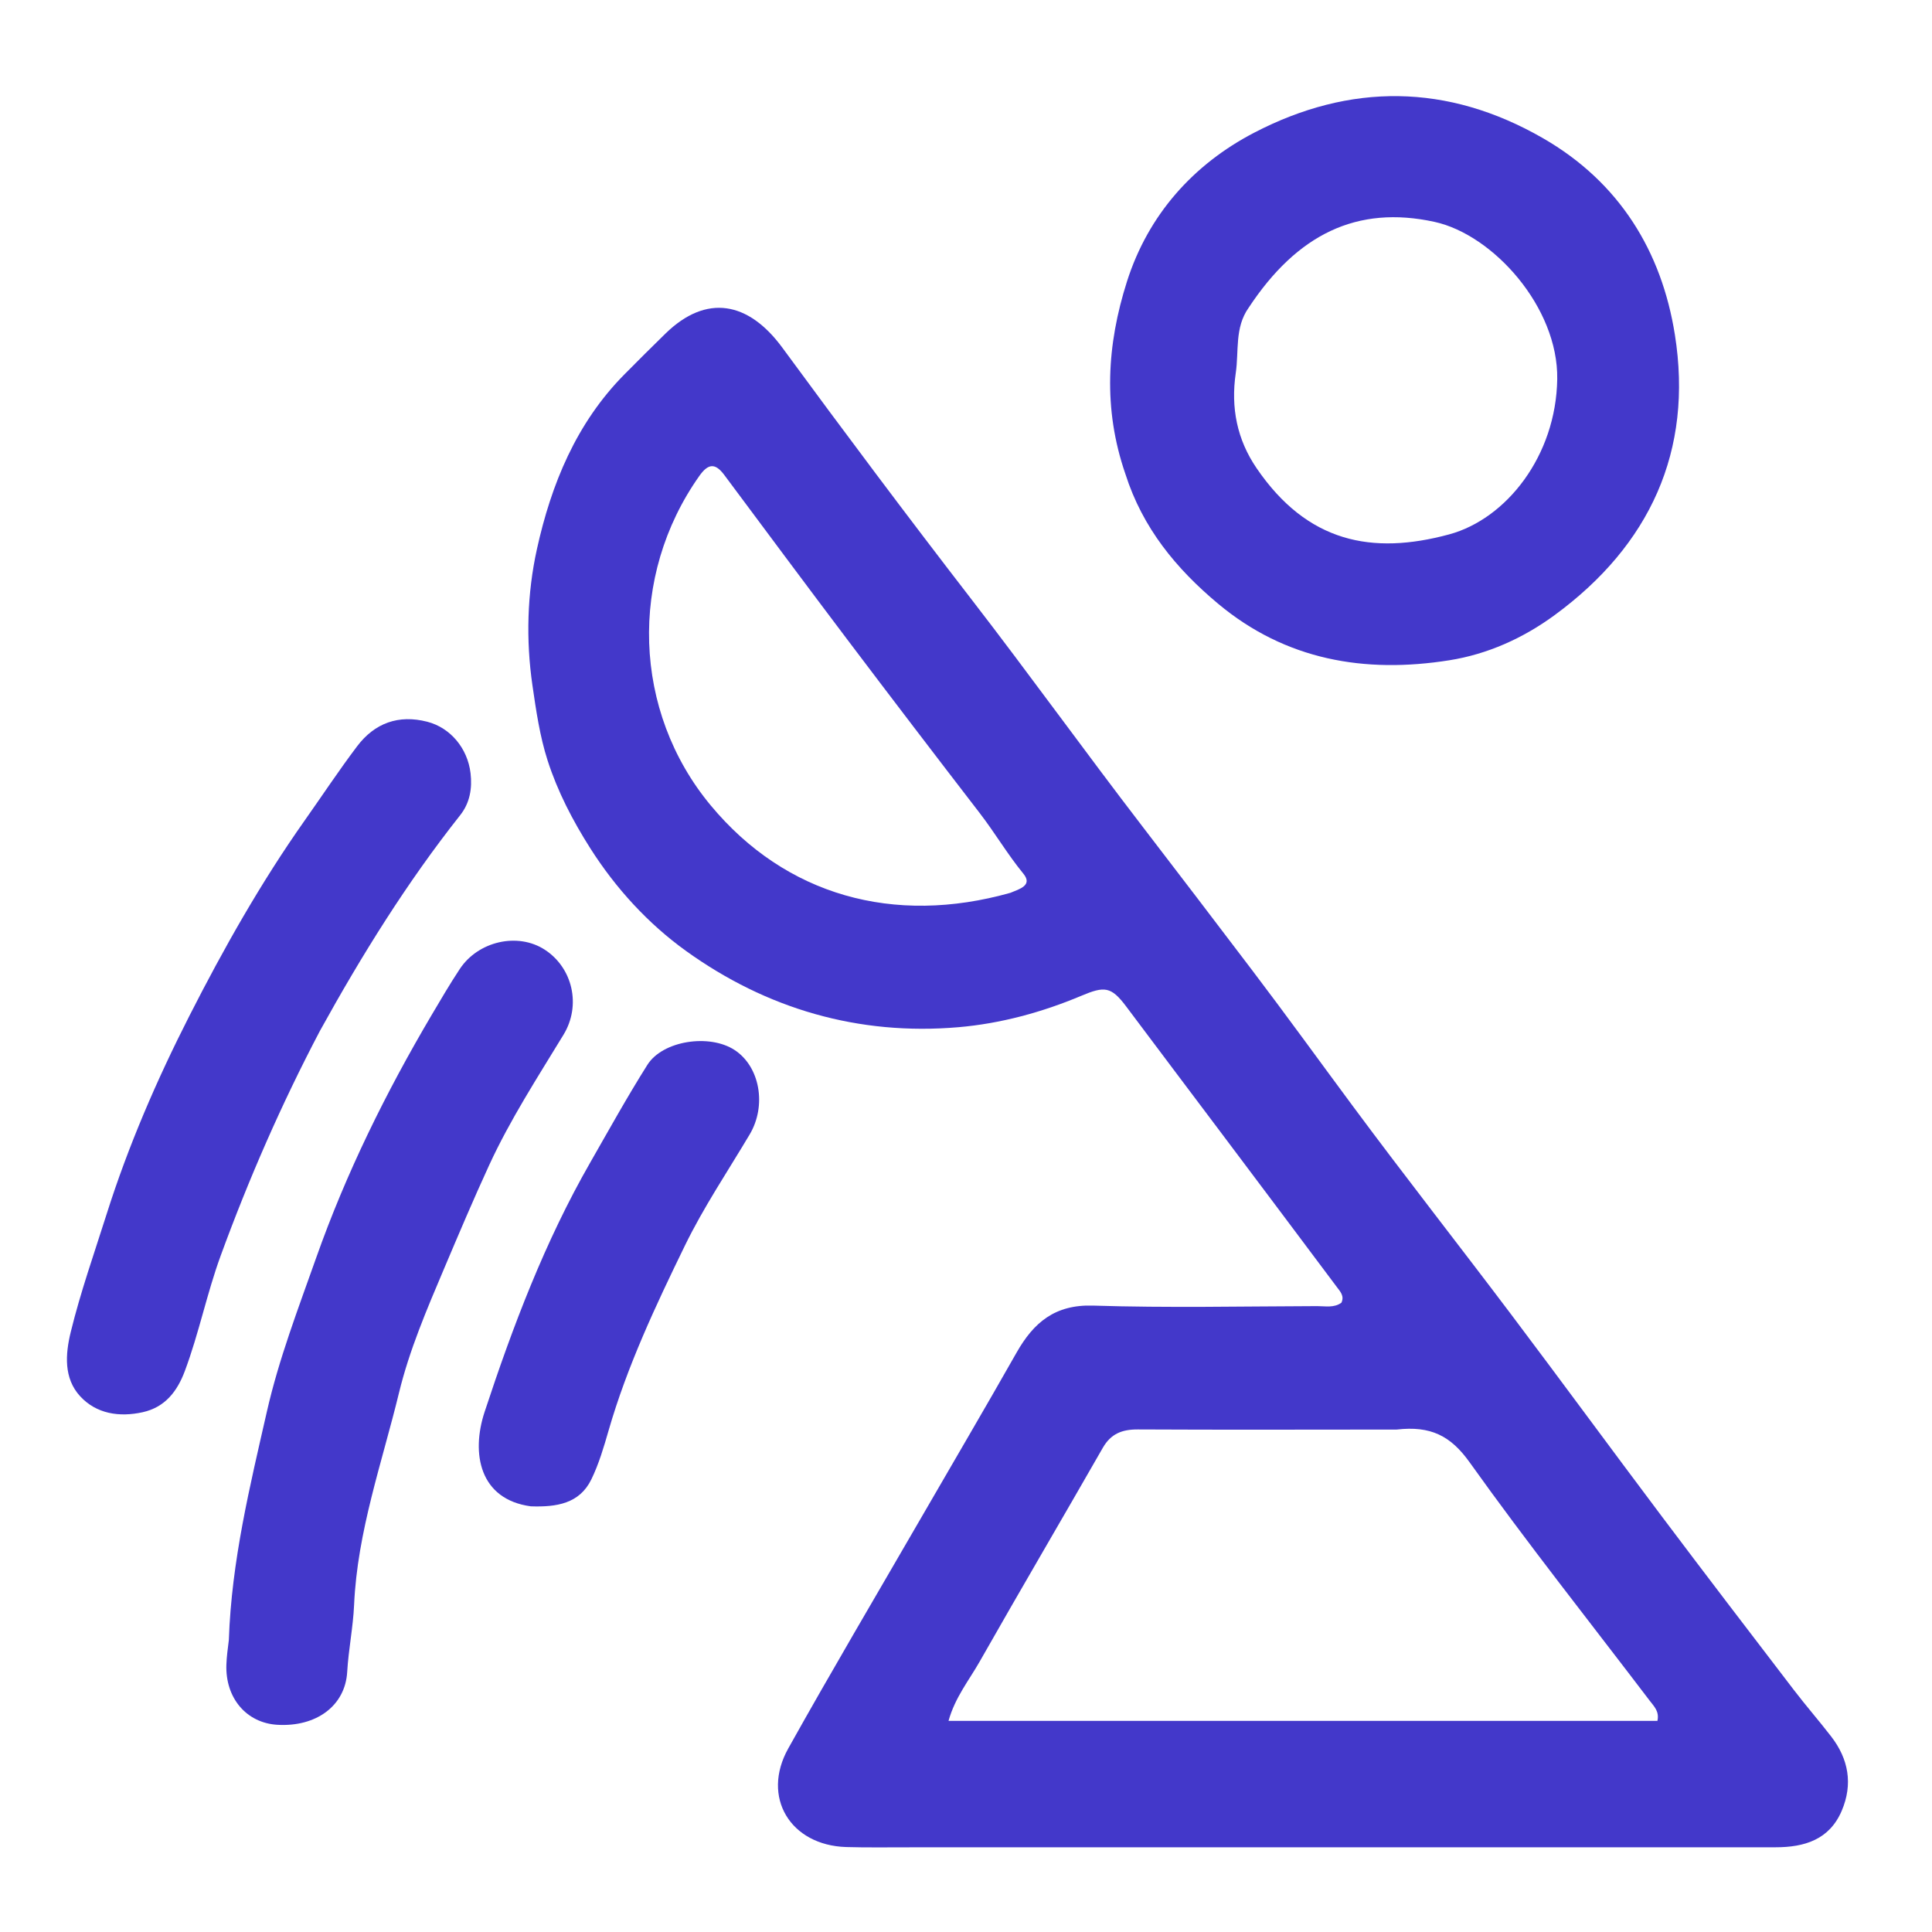 <svg version="1.1" id="Layer_1"
    xmlns="http://www.w3.org/2000/svg"
    xmlns:xlink="http://www.w3.org/1999/xlink" width="120%" viewBox="100 150 500 500" xml:space="preserve">
    <path fill="#4338ca" opacity="1" stroke="none" d="
M336,628.085 
	C330,628.069 324.497,628.182 319.001,628.013 
	C304.525,627.568 296.968,615.096 303.994,602.512 
	C315.18,582.478 326.871,562.726 338.357,542.86 
	C346.597,528.607 354.945,514.416 363.063,500.093 
	C367.486,492.289 372.99,487.574 382.887,487.889 
	C402.2,488.505 421.547,488.078 440.88,488.023 
	C442.981,488.017 445.221,488.534 447.149,487.148 
	C447.989,485.399 446.832,484.229 445.974,483.081 
	C435.918,469.634 425.83,456.211 415.744,442.786 
	C407.661,432.028 399.55,421.291 391.489,410.517 
	C387.543,405.243 385.833,405.191 379.811,407.723 
	C369.667,411.989 358.958,414.899 348.047,415.839 
	C322.192,418.064 298.357,411.088 277.511,396.081 
	C267.797,389.089 259.394,379.966 252.774,369.55 
	C248.208,362.364 244.306,354.844 241.723,346.821 
	C239.708,340.558 238.742,333.909 237.793,327.362 
	C236.086,315.583 236.423,303.601 238.948,292.145 
	C242.649,275.353 249.125,259.497 261.603,246.887 
	C265.118,243.336 268.655,239.804 272.234,236.317 
	C282.804,226.016 293.676,227.998 302.485,240.001 
	C318.522,261.853 334.768,283.548 351.338,305.006 
	C366.385,324.49 380.764,344.491 395.762,364.014 
	C405.273,376.395 414.746,388.83 424.177,401.252 
	C432.985,412.854 441.553,424.716 450.246,436.441 
	C463.617,454.475 477.487,472.137 491.003,490.065 
	C504.11,507.452 516.976,525.019 530.06,542.423 
	C541.355,557.449 552.783,572.375 564.206,587.305 
	C567.336,591.396 570.723,595.29 573.877,599.364 
	C578.419,605.229 579.57,611.728 576.643,618.612 
	C573.445,626.134 566.962,628.074 559.498,628.075 
	C485.165,628.077 410.833,628.082 336,628.085 
M461.465,519.969 
	C439.134,519.979 416.803,520.052 394.473,519.939 
	C390.409,519.918 387.502,521.03 385.401,524.701 
	C374.828,543.173 364.039,561.523 353.529,580.03 
	C350.793,584.849 347.174,589.274 345.478,595.364 
	C406.992,595.364 467.976,595.364 528.938,595.364 
	C529.49,592.903 528.047,591.591 526.973,590.179 
	C511.36,569.649 495.311,549.431 480.337,528.446 
	C475.43,521.568 470.24,518.957 461.465,519.969 
M361.506,381.055 
	C363.742,380.109 367.356,379.172 364.849,376.111 
	C360.738,371.094 357.477,365.527 353.542,360.417 
	C342.087,345.546 330.696,330.624 319.382,315.645 
	C308.667,301.458 298.069,287.182 287.446,272.926 
	C285.114,269.797 283.303,269.898 280.988,273.171 
	C262.661,299.087 263.714,334.094 283.93,358.433 
	C303.299,381.752 331.319,389.579 361.506,381.055 
z"/>
    <path fill="#4338ca" opacity="1" stroke="none" d="
M391.249,272.656 
	C385.417,255.759 386.458,239.191 391.652,222.871 
	C397.171,205.53 408.882,192.506 424.576,184.342 
	C449.332,171.466 474.577,171.519 499.322,185.766 
	C519.141,197.177 530.041,215.09 533.459,236.628 
	C538.225,266.663 527.018,291.089 502.356,309.178 
	C494.142,315.203 484.946,319.311 475.09,320.877 
	C453.245,324.347 432.738,320.88 415.2,306.208 
	C404.434,297.202 395.712,286.673 391.249,272.656 
M423.132,229.667 
	C419.506,234.806 420.649,240.83 419.815,246.526 
	C418.493,255.556 420.156,263.783 425.224,271.198 
	C438.346,290.394 455.084,293.707 475.051,288.296 
	C489.81,284.297 502.706,268.025 503.011,248.119 
	C503.297,229.49 486.401,210.735 471.273,207.425 
	C451.194,203.031 435.68,210.627 423.132,229.667 
z"/>
    <path fill="#4338ca" opacity="1" stroke="none" d="
M159.225,574.414 
	C159.921,553.969 164.69,534.585 169.085,515.249 
	C172.16,501.722 177.198,488.607 181.84,475.478 
	C189.602,453.523 199.88,432.718 211.711,412.676 
	C214.071,408.677 216.423,404.666 218.98,400.793 
	C223.763,393.546 233.992,391.265 240.945,395.755 
	C248.214,400.449 250.457,410.191 245.848,417.766 
	C239.115,428.832 232.028,439.751 226.616,451.497 
	C222.548,460.328 218.729,469.356 214.931,478.317 
	C210.462,488.862 205.94,499.42 203.271,510.414 
	C198.859,528.581 192.476,546.356 191.638,565.363 
	C191.385,571.1 190.193,576.859 189.855,582.686 
	C189.345,591.478 181.822,596.96 171.796,596.377 
	C163.781,595.911 158.284,589.457 158.589,580.796 
	C158.659,578.808 158.92,576.827 159.225,574.414 
z"/>
    <path fill="#4338ca" opacity="1" stroke="none" d="
M182.799,416.784 
	C172.806,435.792 164.389,455.085 157.128,474.925 
	C153.529,484.761 151.497,495.038 147.832,504.829 
	C145.849,510.129 142.687,514.207 136.92,515.481 
	C130.885,516.815 124.941,515.91 120.745,511.355 
	C116.461,506.705 116.903,500.462 118.309,494.722 
	C120.838,484.387 124.388,474.34 127.6,464.196 
	C133.217,446.456 140.607,429.429 149.001,412.928 
	C157.886,395.464 167.547,378.354 178.888,362.287 
	C183.4,355.895 187.718,349.356 192.434,343.118 
	C196.977,337.109 203.173,334.879 210.572,336.785 
	C216.565,338.33 221.012,343.651 221.777,350.097 
	C222.241,354.013 221.608,357.792 219.1,360.962 
	C205.341,378.349 193.679,397.094 182.799,416.784 
z"/>
    <path fill="#4338ca" opacity="1" stroke="none" d="
M237.369,539.835 
	C224.136,538.04 221.855,526.211 225.418,515.392 
	C232.728,493.197 241.033,471.312 252.717,450.922 
	C257.583,442.43 262.323,433.852 267.543,425.58 
	C271.514,419.289 283.585,417.494 290.085,421.724 
	C296.68,426.017 298.457,436.122 294.017,443.59 
	C288.332,453.152 282.075,462.444 277.224,472.417 
	C269.687,487.91 262.314,503.541 257.506,520.203 
	C256.265,524.506 254.987,528.876 253.033,532.878 
	C249.977,539.141 244.043,540.067 237.369,539.835 
z"/>
</svg>
